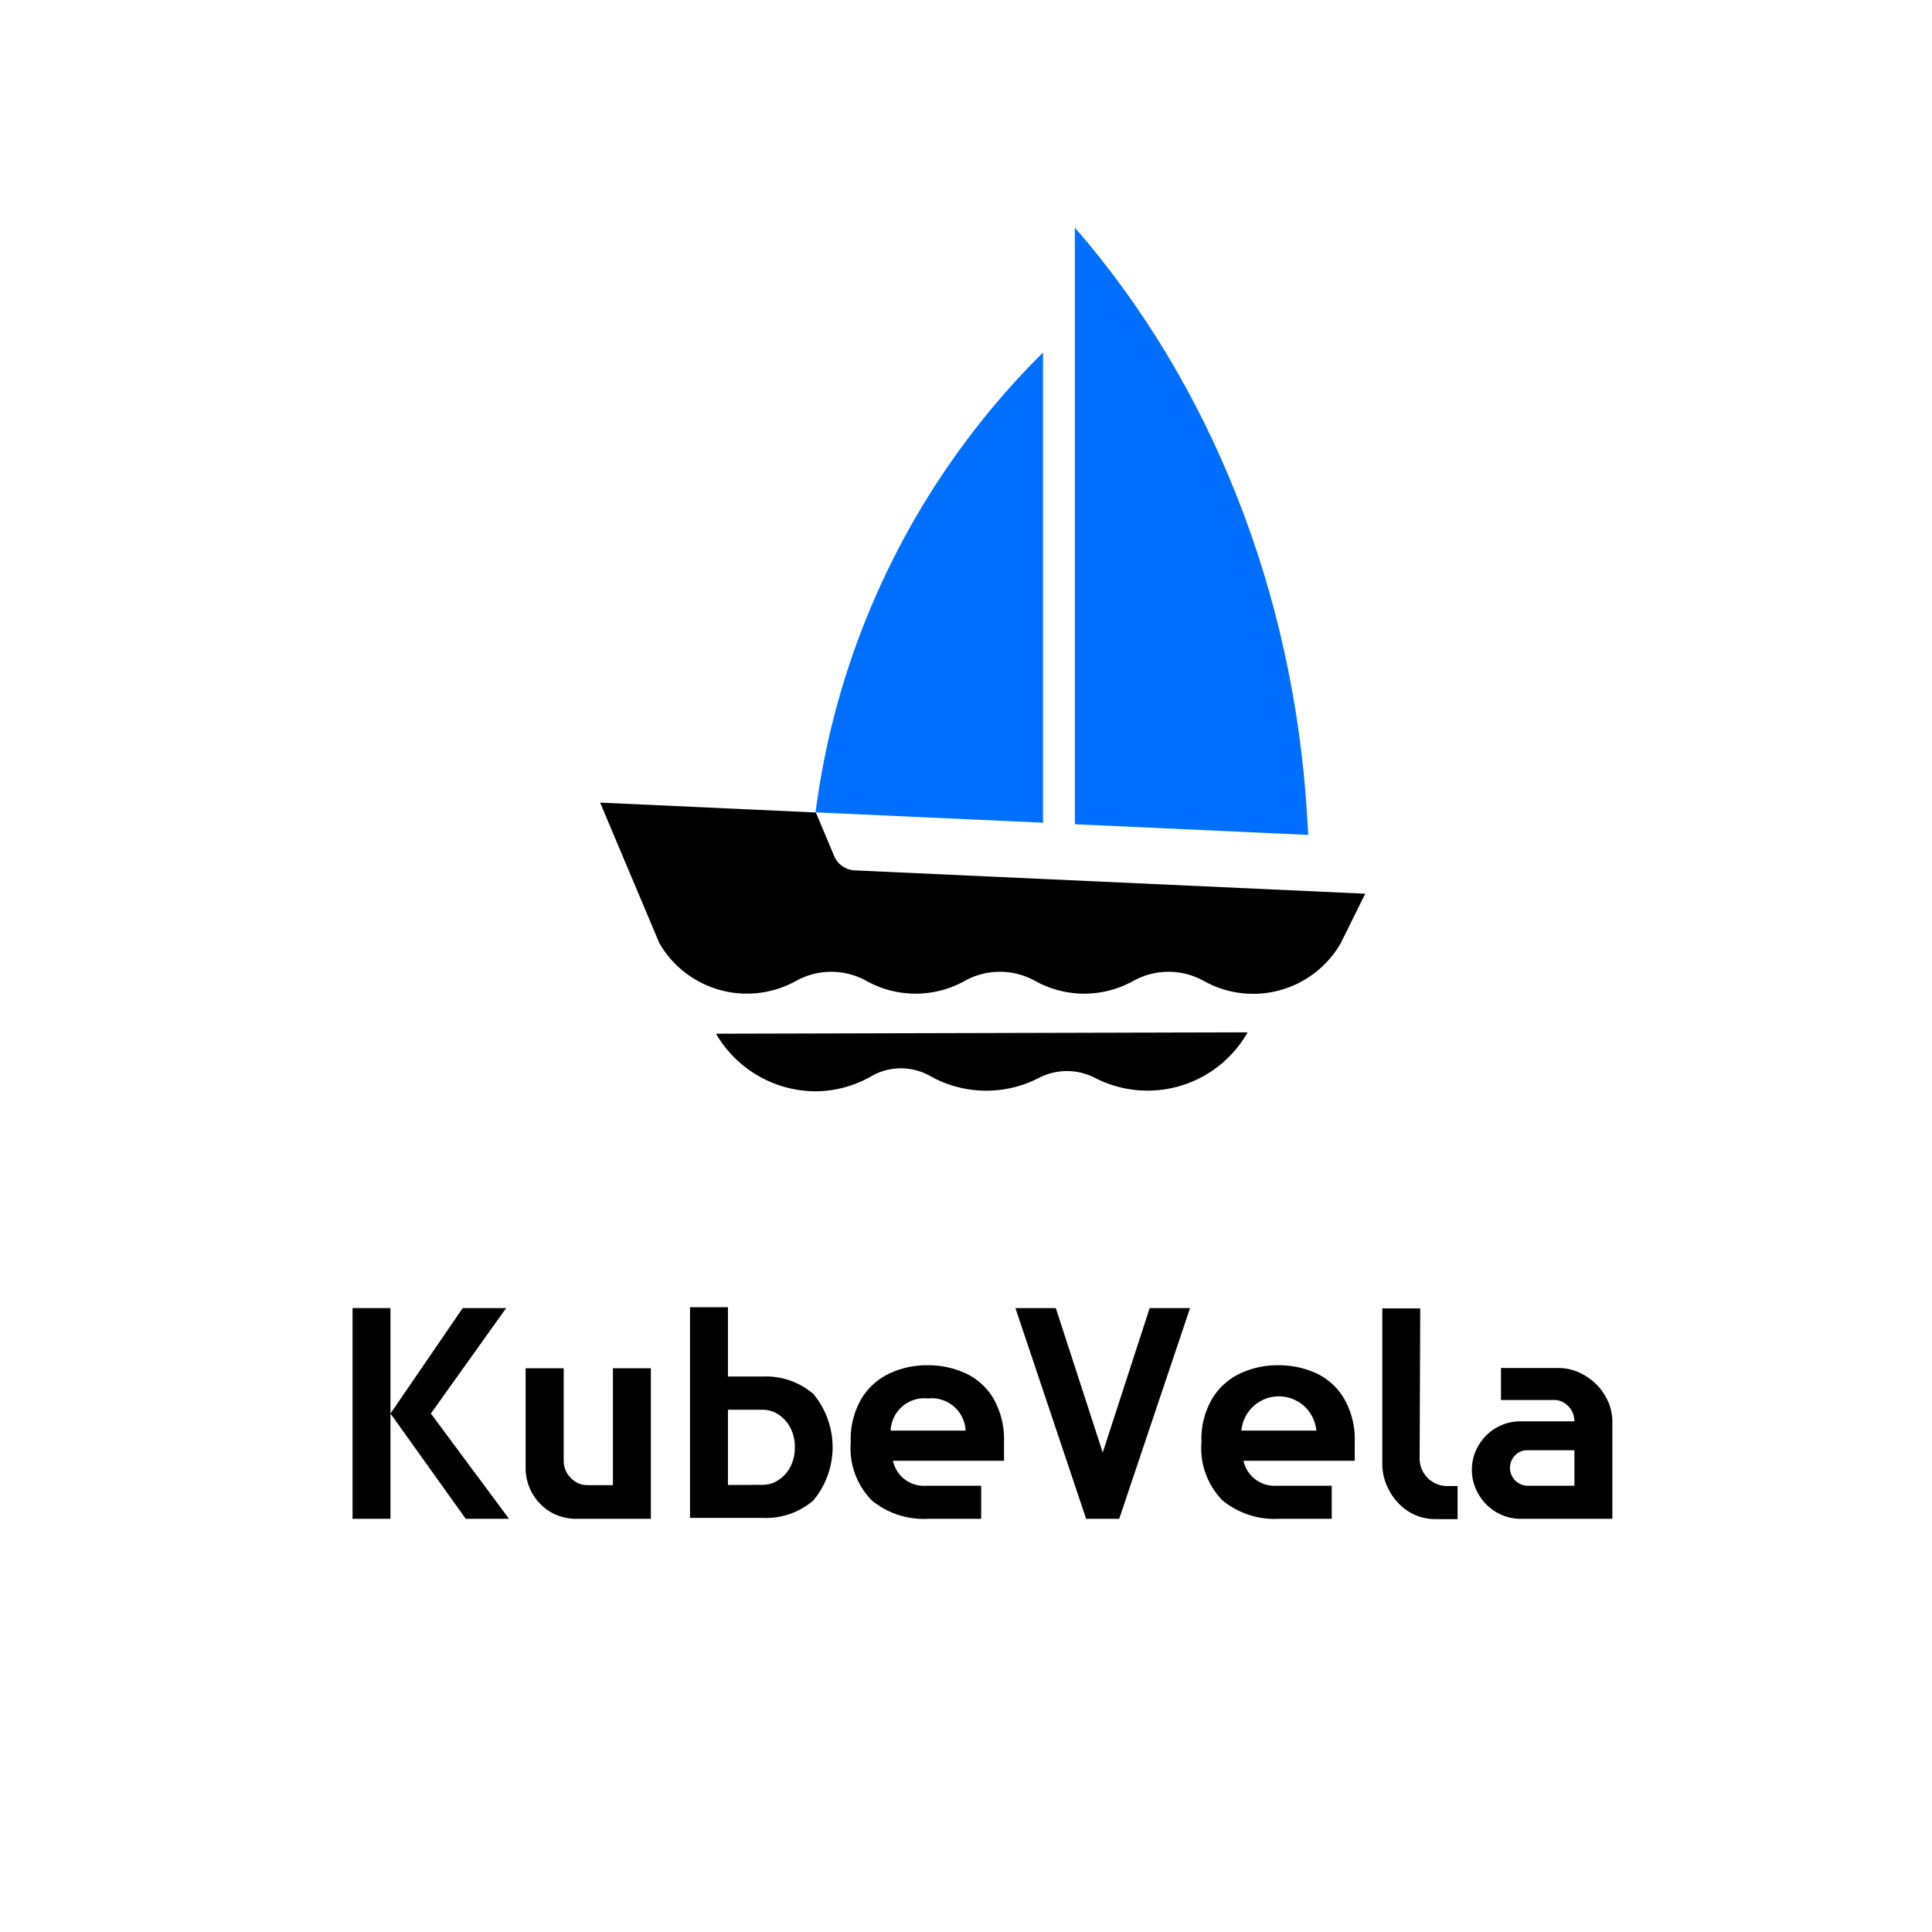 <svg id="图层_1" data-name="图层 1" xmlns="http://www.w3.org/2000/svg" viewBox="0 0 126.81 126.81">
	<defs>
		<style>
			.cls-1{fill:#006fff}
		</style>
	</defs>
	<path d="M47 67.85a7.58 7.58 0 0 0 6.55 3.78 7.42 7.42 0 0 0 3.66-1 3.89 3.89 0 0 1 3.85 0 7.52 7.52 0 0 0 7.11.13 4 4 0 0 1 3.72 0 7.55 7.55 0 0 0 10-3Z"/>
	<path class="cls-1" d="m85.87 54.8-.09-1.47c-.91-14.52-6.32-28.16-15.23-38.39V54.1Z"/>
	<path class="cls-1" d="M68.46 54V23.14a51.85 51.85 0 0 0-14.93 30.18Z"/>
	<path d="m54.75 56.18-1.2-2.85-14.16-.65 3.89 9.23a6.64 6.64 0 0 0 8.94 2.49 4.76 4.76 0 0 1 4.68 0 6.63 6.63 0 0 0 6.39 0 4.76 4.76 0 0 1 4.68 0 6.63 6.63 0 0 0 6.39 0 4.76 4.76 0 0 1 4.68 0A6.63 6.63 0 0 0 88 61.91l1.61-3.25-33.49-1.53a1.54 1.54 0 0 1-1.37-.95Z"/>
	<path d="M25.63 85.86v13.83h-2.49V85.86Zm7.59 0-4.94 6.92 5.13 6.91h-2.84l-4.94-6.91 4.74-6.92Z"/>
	<path d="M42.72 99.69h-4.9a3.31 3.31 0 0 1-1.67-.44 3.35 3.35 0 0 1-1.65-2.88v-6.56H37v6.09a1.55 1.55 0 0 0 .46 1.1 1.49 1.49 0 0 0 1.13.48h1.64v-7.67h2.49Z"/>
	<path d="M47.78 90.35h2.29a4.77 4.77 0 0 1 3.31 1.14 5.46 5.46 0 0 1 0 7 4.77 4.77 0 0 1-3.31 1.14h-4.78V85.8h2.49Zm2.29 7.11a1.88 1.88 0 0 0 1-.3 2.25 2.25 0 0 0 .79-.85 2.74 2.74 0 0 0 .31-1.31 2.71 2.71 0 0 0-.31-1.32 2.25 2.25 0 0 0-.79-.85 1.88 1.88 0 0 0-1-.3h-2.29v4.94Z"/>
	<path d="M63.38 90.14a4.17 4.17 0 0 1 1.83 1.66 5.42 5.42 0 0 1 .69 2.85v1.23h-7.29a2.07 2.07 0 0 0 2.15 1.64h3.64v2.17h-3.52a5.35 5.35 0 0 1-3.67-1.22 4.89 4.89 0 0 1-1.37-3.82 5.27 5.27 0 0 1 .7-2.84 4.26 4.26 0 0 1 1.84-1.66 5.75 5.75 0 0 1 2.5-.54 5.9 5.9 0 0 1 2.5.53Zm0 3.76a2.23 2.23 0 0 0-2.47-2.11 2.21 2.21 0 0 0-2.45 2.11Z"/>
	<path d="m78.11 85.86-4.65 13.83h-2.17l-4.64-13.83h2.65l3.08 9.48 3.08-9.48Z"/>
	<path d="M86.4 90.14a4.15 4.15 0 0 1 1.82 1.66 5.33 5.33 0 0 1 .7 2.85v1.23h-7.3a2.08 2.08 0 0 0 2.16 1.64h3.63v2.17H83.9a5.35 5.35 0 0 1-3.67-1.22 4.89 4.89 0 0 1-1.37-3.82 5.27 5.27 0 0 1 .7-2.84 4.26 4.26 0 0 1 1.84-1.66 5.72 5.72 0 0 1 2.5-.54 5.9 5.9 0 0 1 2.5.53Zm0 3.76a2.47 2.47 0 0 0-4.92 0Z"/>
	<path d="M93.18 95.76A1.81 1.81 0 0 0 95 97.54h.67v2.17h-1.4a3.31 3.31 0 0 1-1.85-.52 3.63 3.63 0 0 1-1.24-1.37 3.55 3.55 0 0 1-.45-1.7V85.88h2.49Z"/>
	<path d="M104.05 90.3a3.62 3.62 0 0 1 1.29 1.29 3.34 3.34 0 0 1 .49 1.78v6.32h-6a3.13 3.13 0 0 1-1.61-.43 3.23 3.23 0 0 1-1.17-1.18 3.12 3.12 0 0 1-.44-1.61 3.08 3.08 0 0 1 .44-1.6 3.18 3.18 0 0 1 2.78-1.58h3.5a1.34 1.34 0 0 0-.4-1 1.26 1.26 0 0 0-.94-.4h-3.47v-2.1h3.75a3.34 3.34 0 0 1 1.78.51Zm-.71 7.22v-2.33h-3.06a1.08 1.08 0 0 0-.84.34 1.17 1.17 0 0 0-.33.84 1.18 1.18 0 0 0 1.15 1.15Z"/>
</svg>
